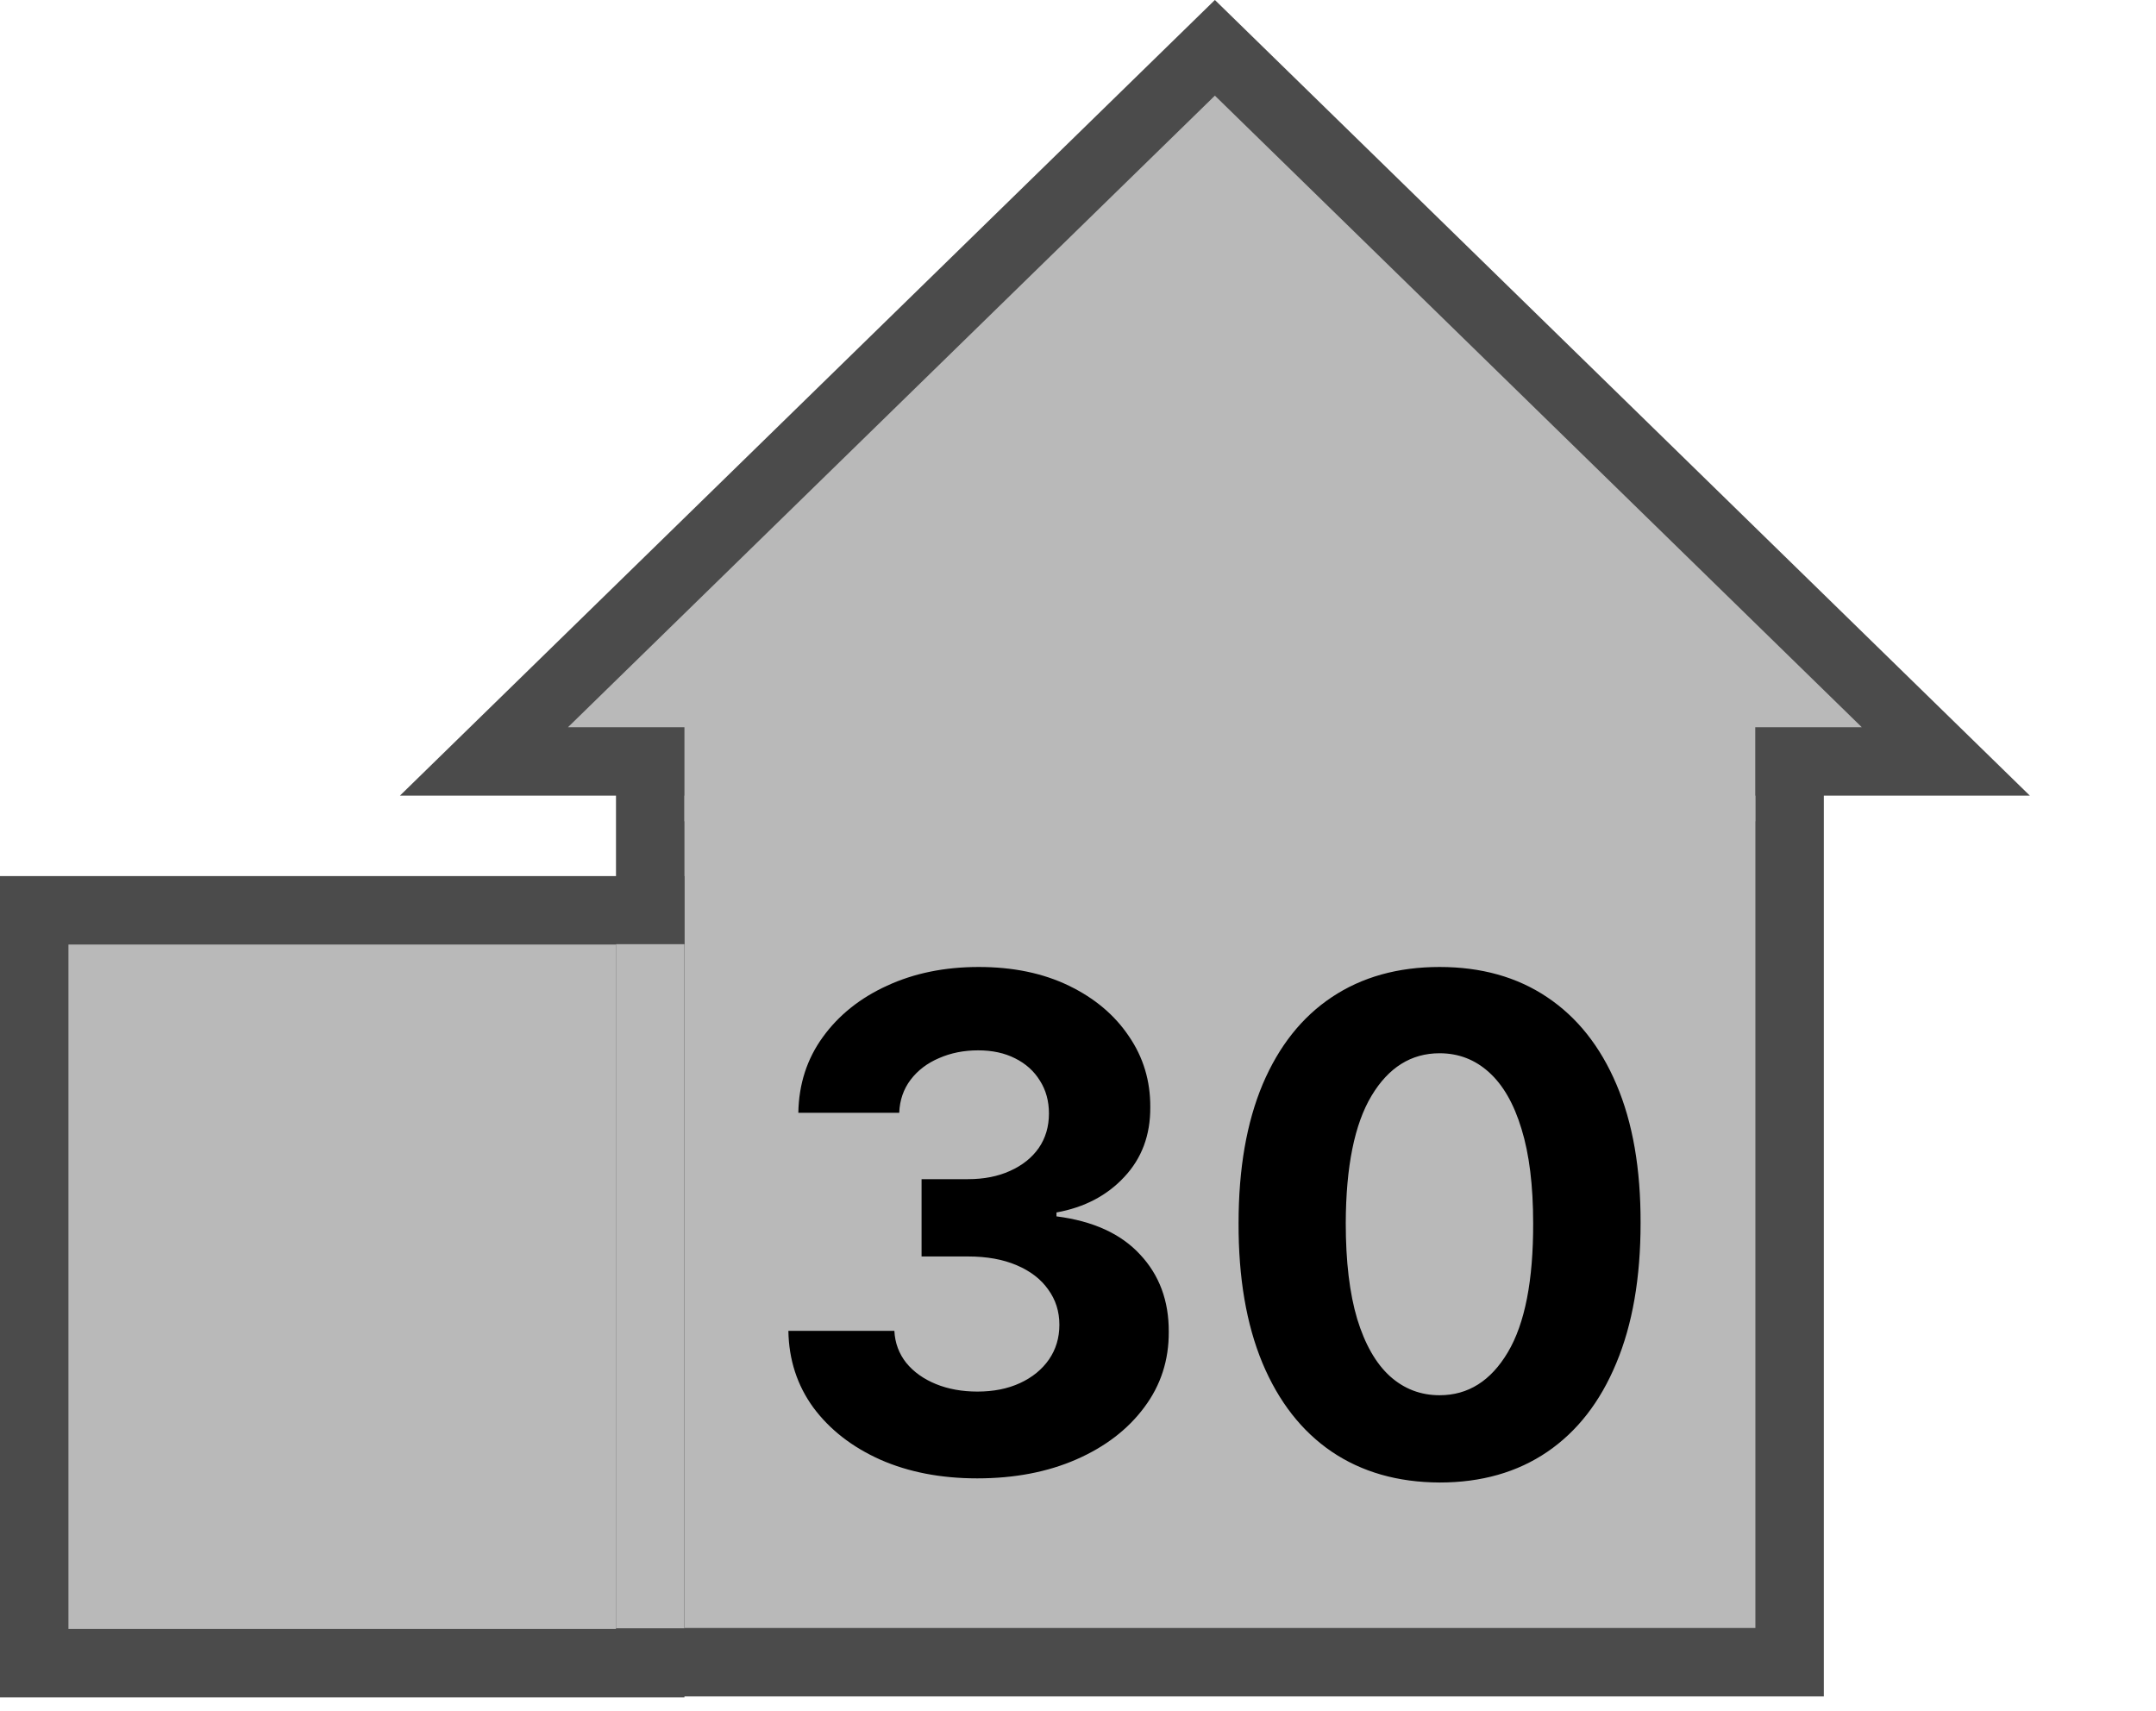 <svg width="63" height="50" viewBox="0 0 63 50" fill="none" xmlns="http://www.w3.org/2000/svg">
<path d="M52.294 22V48.571H19V22H52.294Z" fill="#B9B9B9" stroke="#4B4B4B" stroke-width="2"/>
<path d="M19 26.6V48.6H1V26.6H19Z" fill="#B9B9B9" stroke="#4B4B4B" stroke-width="2"/>
<path d="M56.859 22.25H14.141L35.5 1.397L56.859 22.25Z" fill="#B9B9B9" stroke="#4B4B4B" stroke-width="2"/>
<rect x="20" y="21" width="31.29" height="3" fill="#B9B9B9"/>
<rect width="2" height="19.99" transform="matrix(1 0 0 -1 18 47.58)" fill="#B9B9B9"/>
<path d="M28.555 43.199C27.495 43.199 26.55 43.017 25.722 42.652C24.898 42.283 24.247 41.776 23.768 41.132C23.295 40.483 23.051 39.735 23.037 38.888H26.134C26.152 39.243 26.268 39.555 26.482 39.825C26.699 40.09 26.988 40.296 27.348 40.443C27.708 40.59 28.113 40.663 28.562 40.663C29.031 40.663 29.445 40.581 29.805 40.415C30.165 40.249 30.447 40.019 30.651 39.726C30.854 39.432 30.956 39.094 30.956 38.71C30.956 38.322 30.847 37.979 30.629 37.68C30.416 37.377 30.108 37.141 29.706 36.97C29.308 36.8 28.835 36.715 28.285 36.715H26.929V34.456H28.285C28.75 34.456 29.159 34.376 29.514 34.215C29.874 34.053 30.153 33.831 30.352 33.547C30.551 33.258 30.651 32.922 30.651 32.538C30.651 32.174 30.563 31.854 30.388 31.579C30.217 31.3 29.976 31.082 29.663 30.926C29.356 30.77 28.996 30.692 28.584 30.692C28.167 30.692 27.786 30.767 27.44 30.919C27.095 31.066 26.818 31.276 26.609 31.551C26.401 31.826 26.29 32.148 26.276 32.517H23.328C23.342 31.679 23.581 30.94 24.046 30.301C24.509 29.662 25.134 29.162 25.921 28.803C26.711 28.438 27.604 28.256 28.598 28.256C29.602 28.256 30.48 28.438 31.233 28.803C31.986 29.167 32.571 29.66 32.987 30.28C33.409 30.895 33.617 31.587 33.612 32.354C33.617 33.168 33.364 33.847 32.852 34.392C32.346 34.937 31.685 35.282 30.871 35.429V35.543C31.941 35.68 32.755 36.052 33.314 36.658C33.877 37.259 34.157 38.012 34.152 38.916C34.157 39.745 33.918 40.481 33.435 41.125C32.956 41.769 32.296 42.276 31.453 42.645C30.61 43.014 29.644 43.199 28.555 43.199ZM42.066 43.32C40.844 43.315 39.793 43.014 38.912 42.418C38.036 41.821 37.362 40.957 36.888 39.825C36.419 38.694 36.187 37.332 36.192 35.742C36.192 34.155 36.426 32.803 36.895 31.686C37.369 30.569 38.043 29.719 38.919 29.136C39.8 28.549 40.849 28.256 42.066 28.256C43.283 28.256 44.329 28.549 45.205 29.136C46.086 29.724 46.763 30.576 47.236 31.693C47.71 32.806 47.944 34.155 47.939 35.742C47.939 37.337 47.703 38.701 47.229 39.832C46.76 40.964 46.088 41.828 45.212 42.425C44.336 43.021 43.287 43.32 42.066 43.32ZM42.066 40.77C42.899 40.77 43.564 40.351 44.061 39.513C44.559 38.675 44.805 37.418 44.8 35.742C44.8 34.638 44.686 33.72 44.459 32.986C44.237 32.252 43.919 31.7 43.508 31.331C43.1 30.962 42.62 30.777 42.066 30.777C41.237 30.777 40.574 31.191 40.077 32.02C39.58 32.849 39.329 34.089 39.324 35.742C39.324 36.859 39.435 37.792 39.658 38.54C39.885 39.283 40.205 39.842 40.617 40.216C41.029 40.585 41.512 40.77 42.066 40.77Z" fill="black"/>
</svg>
